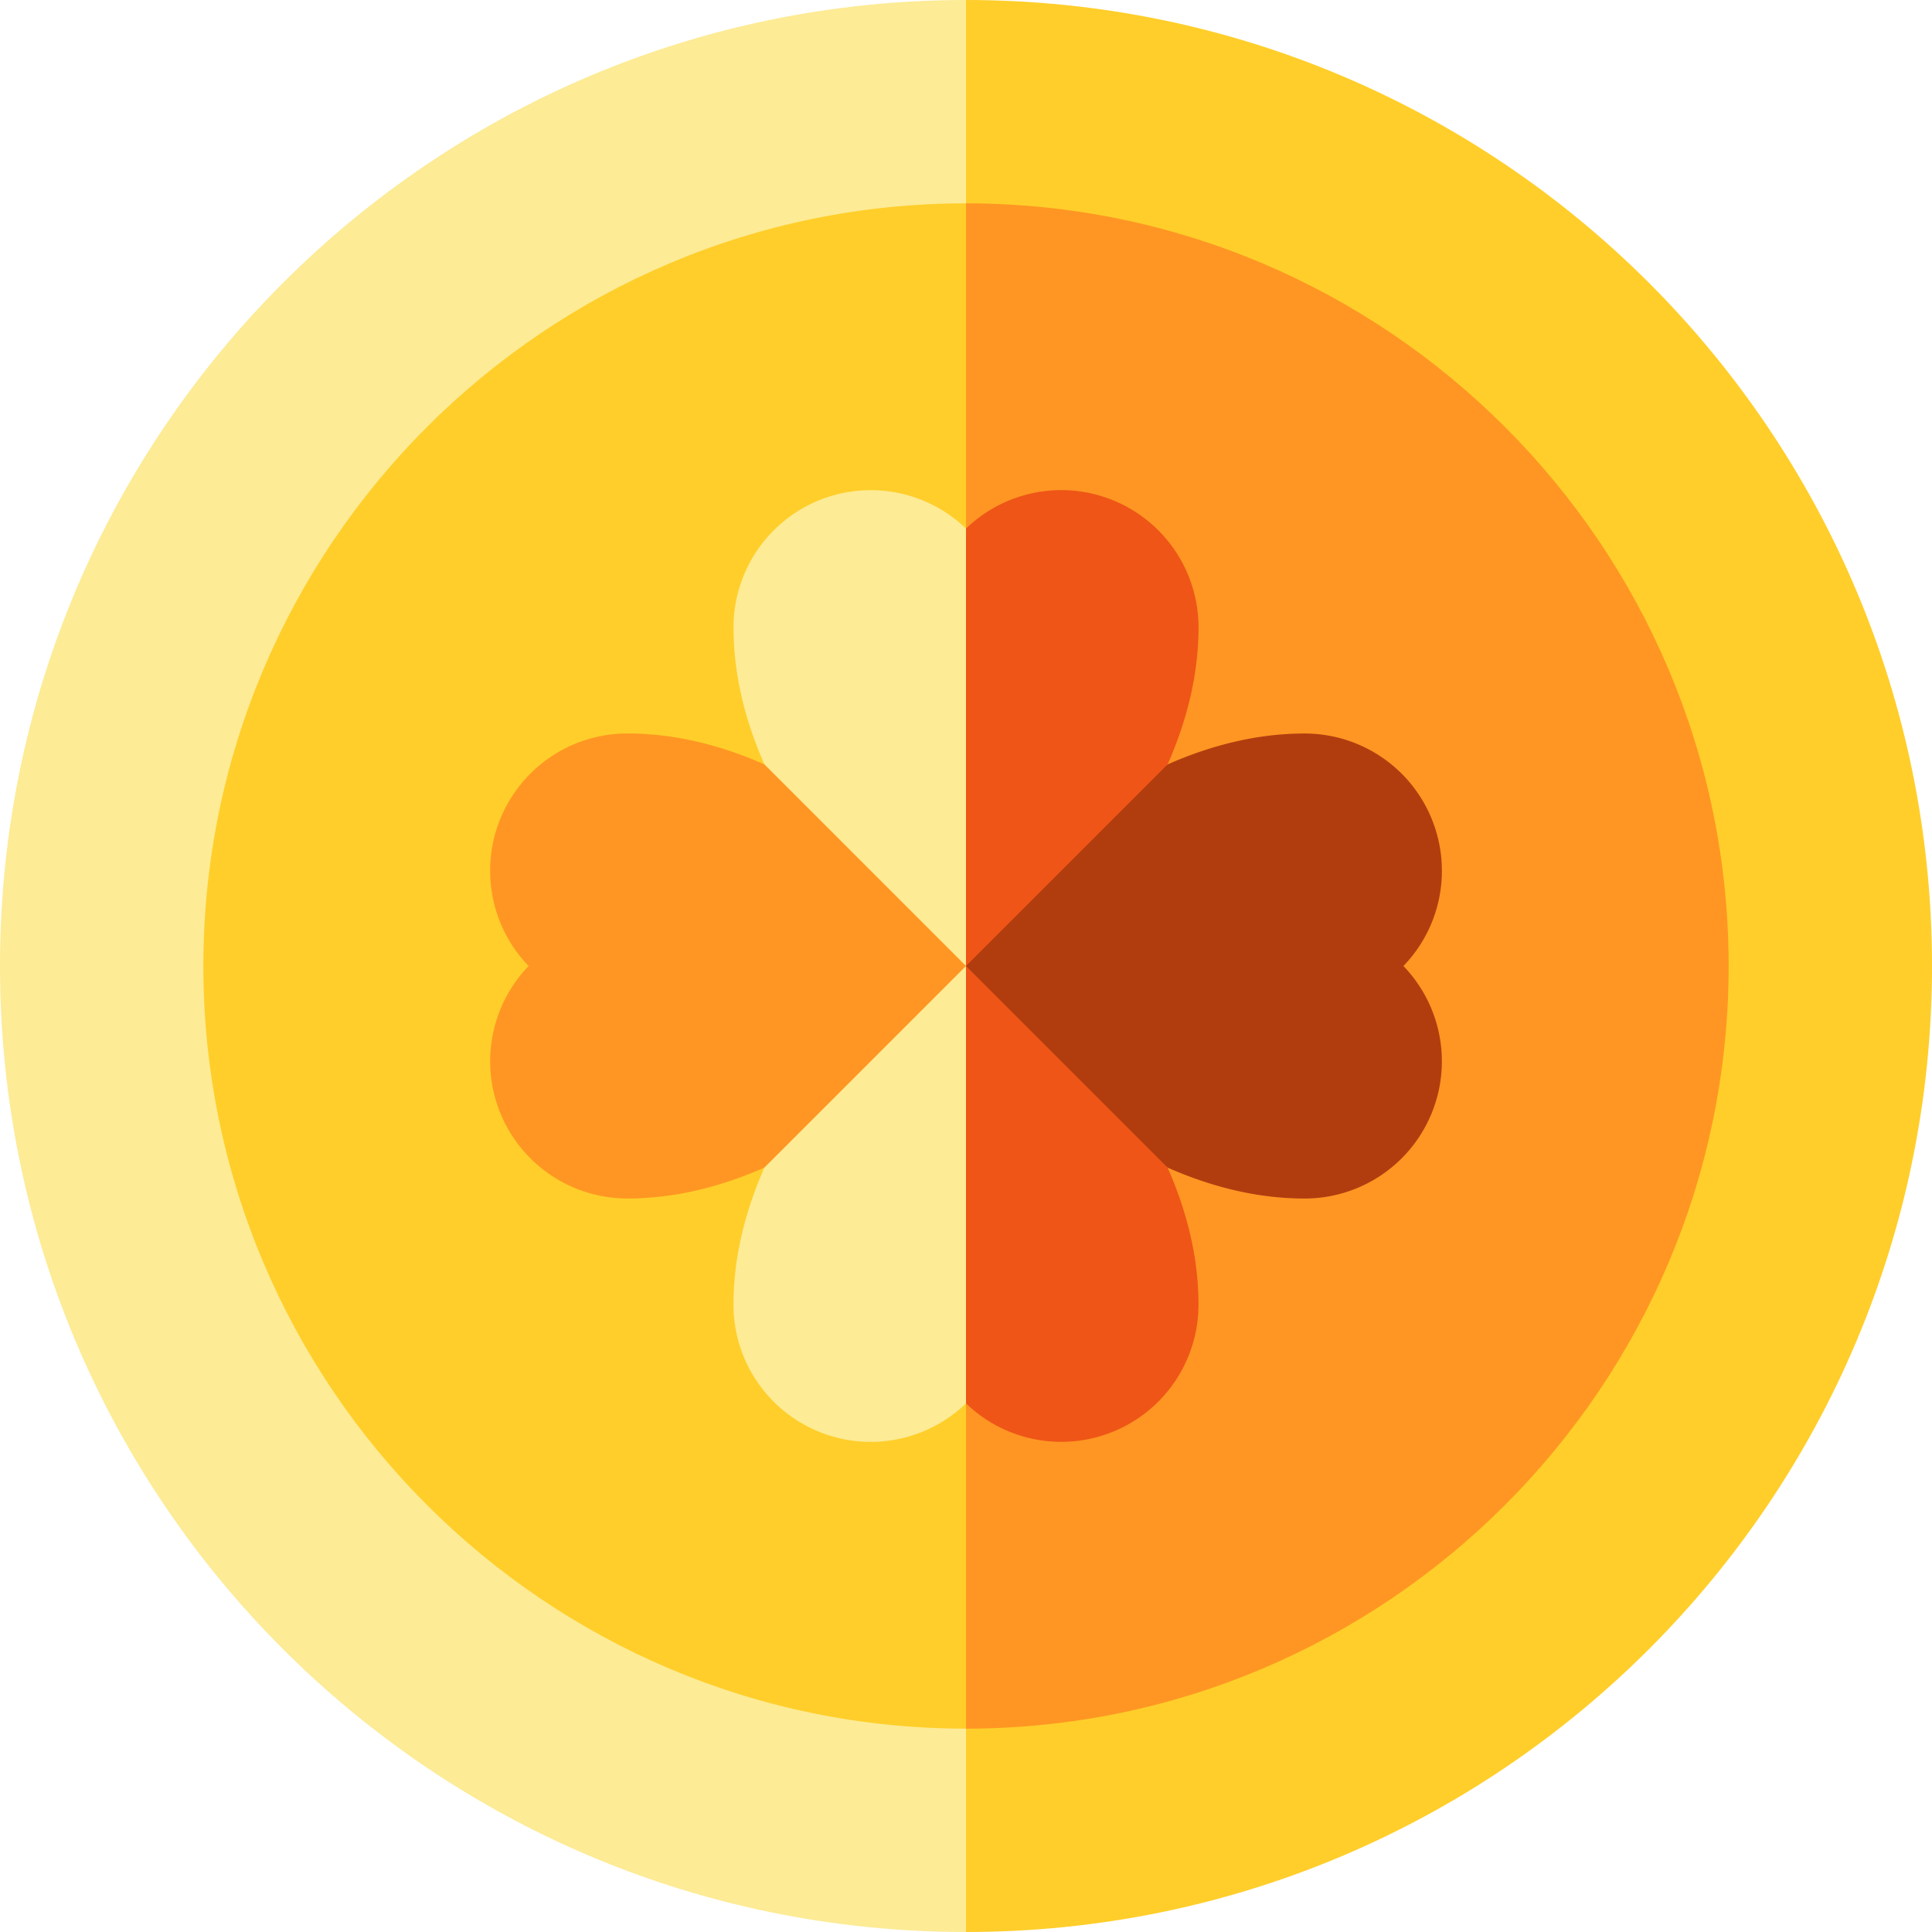<svg width="50" height="50" fill="none" xmlns="http://www.w3.org/2000/svg"><path d="M25 0l-2.04 25L25 50c13.807 0 25-11.193 25-25S38.807 0 25 0z" fill="#FFCE2A"/><path d="M0 25c0 13.807 11.193 25 25 25V0C11.193 0 0 11.193 0 25z" fill="#FDEB95"/><path d="M25 5.263L22.96 25 25 44.737c10.883 0 19.737-8.854 19.737-19.737S35.883 5.263 25 5.263z" fill="#FF9623"/><path d="M5.263 25c0 10.883 8.854 19.737 19.737 19.737V5.263C14.117 5.263 5.263 14.117 5.263 25z" fill="#FFCE2A"/><path d="M37.316 22.534a3.552 3.552 0 0 0-3.551-3.551c-1.253 0-2.449.315-3.547.8L22.959 25l7.259 5.218c1.098.484 2.294.8 3.547.8A3.552 3.552 0 0 0 36.32 25a3.538 3.538 0 0 0 .996-2.466z" fill="#B13D0F"/><path d="M19.782 19.782c-1.098-.484-2.294-.8-3.547-.8A3.552 3.552 0 0 0 13.68 25a3.552 3.552 0 0 0 2.555 6.017c1.253 0 2.449-.315 3.547-.8l3.636-1.543L25 25l-2.04-4.235-3.178-.983z" fill="#FF9623"/><path d="M30.218 19.782c.484-1.098.8-2.294.8-3.547A3.552 3.552 0 0 0 25 13.68l-2.04 5.162L25 25l5.218-5.218zM25 25l-2.04 6.158L25 36.32a3.552 3.552 0 0 0 6.017-2.555c0-1.253-.315-2.449-.8-3.547L25 25z" fill="#EF5517"/><path d="M25 13.68a3.552 3.552 0 0 0-6.017 2.555c0 1.253.315 2.449.8 3.547L25 25V13.68zM25 25l-5.218 5.218c-.484 1.098-.8 2.294-.8 3.547A3.552 3.552 0 0 0 25 36.32V25z" fill="#FDEB95"/></svg>